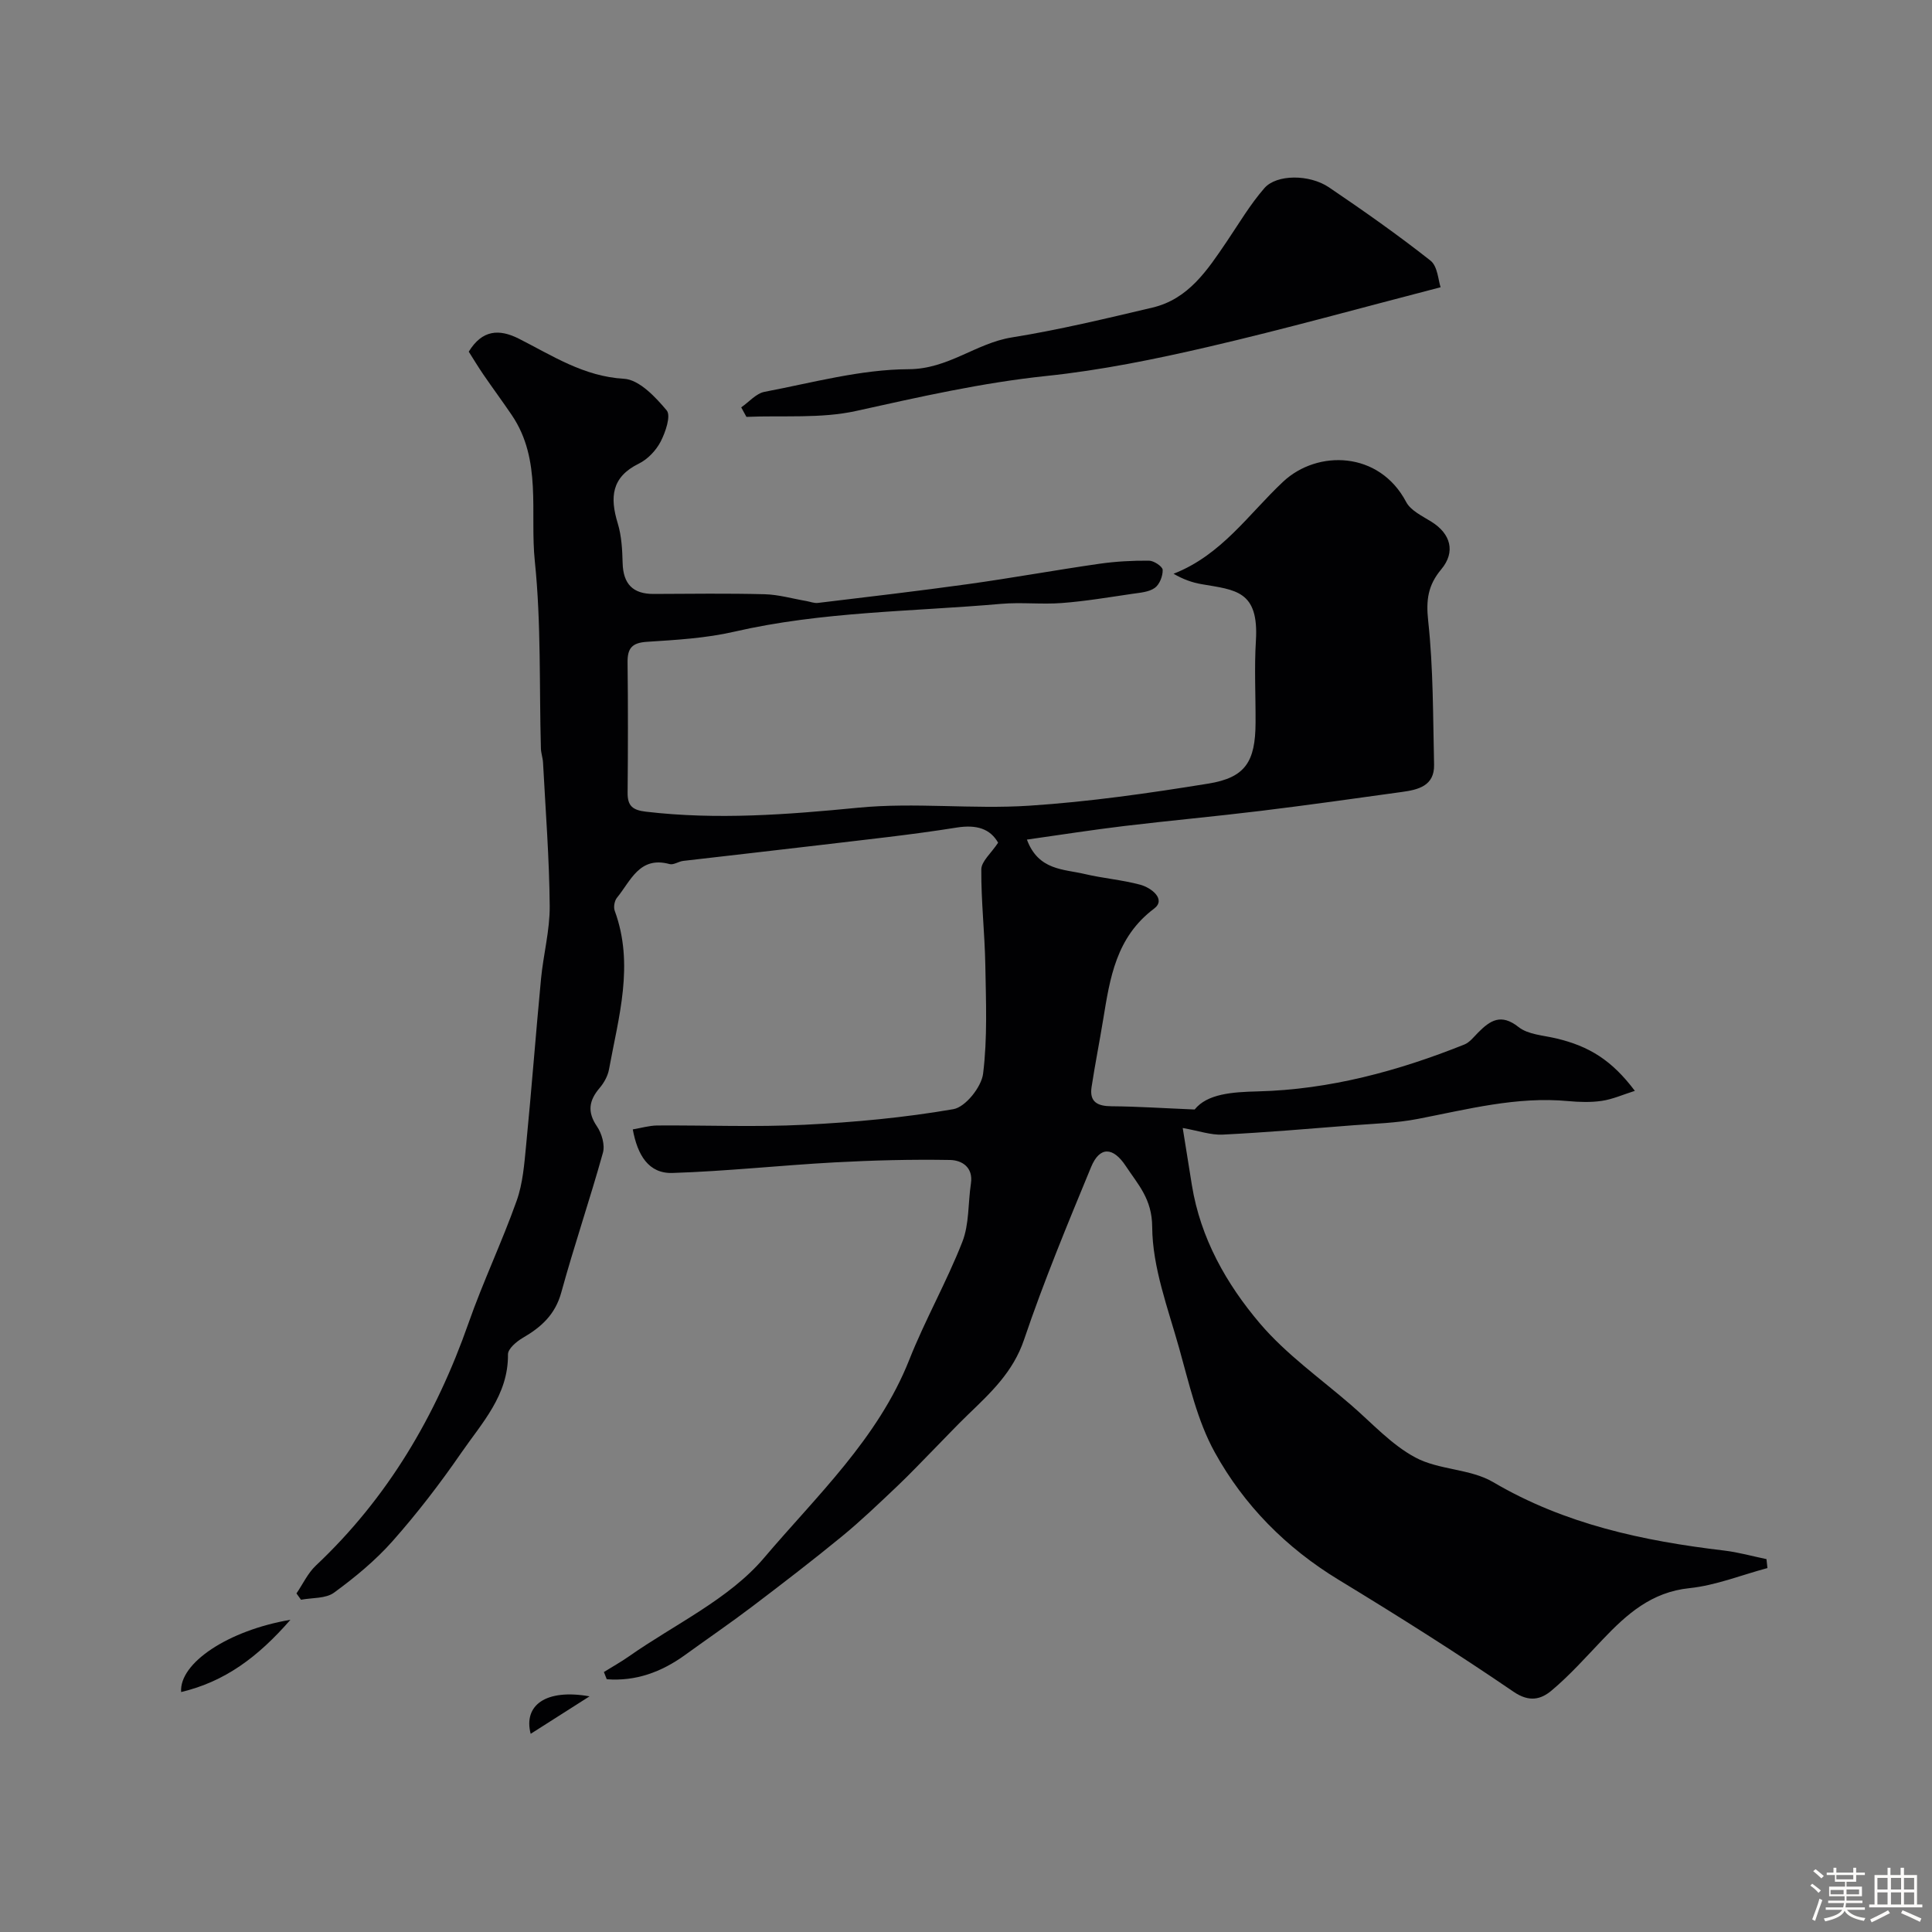 <svg enable-background="new 0 0 400 400" viewBox="0 0 400 400" xmlns="http://www.w3.org/2000/svg"><rect x="0" y="0" width="400" height="400" fill="#808080" stroke="none"/><path d="m374.8 390.4.4-.4c.7.5 1.3 1 1.8 1.4l-.5.5c-.5-.6-1.1-1.1-1.7-1.5zm1 7.3-.6-.3c.5-1.4 1.1-2.8 1.5-4.3.2.1.4.2.6.3-.5 1.3-1 2.8-1.5 4.3zm-.4-10.3.5-.4c.4.3 1 .8 1.7 1.4l-.5.5c-.5-.5-1.1-1-1.7-1.5zm2.5.3h1.7v-1h.6v1h3.5v-1h.6v1h1.8v.5h-1.8v1.4h-2v1h3.2v2h-3.2v.9h3.3v.5h-3.4c0 .3-.1.6-.1.9h4v.5h-3.7c.7.9 1.9 1.5 3.8 1.7-.1.2-.2.4-.3.6-2.1-.4-3.5-1.1-4-2.1-.4 1-1.8 1.7-4 2.2-.1-.2-.2-.4-.3-.6 2.1-.4 3.4-1 3.8-1.8h-3.4v-.5h3.6c.1-.3.1-.6.2-.9h-3.3v-.5h3.4c0-.3 0-.6 0-.9h-3.2v-2h3.3v-1h-2.1v-1.4h-1.7v-.5zm1.1 3.5v1h2.7c0-.3 0-.4 0-.4 0-.1 0-.2 0-.2 0-.1 0-.2 0-.3h-2.7zm1.2-3v.9h3.5v-.9zm4.7 3h-2.6v.6.4h2.6z" fill="#fcfbfa"/><path d="m393.6 386.7h.6v1.5h2.7v6.1h1.1v.6h-11v-.6h1.1v-6.1h2.7v-1.5h.6v1.5h2.1v-1.5zm-2.7 8.8.4.6c-1.2.6-2.5 1.3-3.8 1.9-.1-.2-.2-.4-.3-.6 1.2-.6 2.5-1.2 3.7-1.9zm-2.2-6.7v2.4h2.1v-2.4zm0 3v2.5h2.1v-2.5zm2.8-3v2.4h2.1v-2.4zm0 3v2.5h2.1v-2.5zm6 6.1c-1.4-.7-2.7-1.3-3.9-1.8l.3-.6c1.5.6 2.7 1.2 3.9 1.7zm-1.2-9.1h-2.1v2.4h2.1zm-2.1 3v2.5h2.1v-2.5z" fill="#fcfbfa"/><g fill="#010103"><path d="m125.03 346.17c1.72-1.07 3.51-2.06 5.16-3.22 9.48-6.66 20.73-11.84 27.99-20.4 10.89-12.84 23.61-24.7 30.07-41.01 3.28-8.29 7.74-16.12 10.99-24.42 1.45-3.69 1.17-8.05 1.78-12.09.51-3.42-1.93-4.82-4.31-4.87-7.98-.14-15.98.07-23.95.5-11.18.61-22.33 1.83-33.52 2.19-4.98.16-7.26-3.73-8.23-9.02 1.73-.29 3.39-.79 5.06-.81 10.17-.07 20.35.36 30.49-.15 10.32-.51 20.67-1.47 30.83-3.23 2.49-.43 5.81-4.59 6.15-7.35.92-7.41.59-15 .46-22.51-.12-6.6-.88-13.19-.83-19.78.01-1.68 2.04-3.33 3.48-5.53-1.65-2.88-4.43-3.79-8.59-3.13-9.37 1.5-18.83 2.49-28.26 3.62-9.44 1.13-18.89 2.17-28.34 3.28-.96.11-2.01.88-2.82.66-6.26-1.72-8.05 3.49-10.9 6.96-.52.63-.75 1.94-.47 2.7 4.09 11.13.8 21.99-1.19 32.88-.25 1.35-1.03 2.75-1.93 3.81-2.21 2.59-2.6 4.95-.56 7.95 1 1.46 1.69 3.85 1.24 5.46-2.7 9.69-5.96 19.22-8.62 28.92-1.26 4.6-4.16 7.2-7.99 9.42-1.29.75-3.06 2.26-3.05 3.4.1 8.47-5.42 14.22-9.71 20.45-4.36 6.32-9.08 12.46-14.17 18.21-3.55 4.01-7.79 7.51-12.13 10.68-1.72 1.26-4.53 1.03-6.84 1.47-.31-.44-.62-.87-.94-1.31 1.32-1.93 2.34-4.18 4-5.75 14.9-14.02 24.89-31.03 31.62-50.21 3-8.56 6.93-16.79 9.97-25.34 1.29-3.62 1.58-7.64 1.96-11.52 1.12-11.45 1.99-22.93 3.08-34.39.48-5.05 1.84-10.08 1.8-15.1-.08-9.9-.86-19.8-1.38-29.69-.05-.98-.41-1.94-.44-2.91-.36-12.93.07-25.95-1.26-38.78-1.05-10.11 1.54-20.96-4.77-30.27-1.92-2.83-3.96-5.59-5.9-8.42-1.08-1.58-2.07-3.23-3.01-4.71 2.79-4.55 6.3-4.75 10.39-2.68 6.94 3.51 13.4 7.81 21.75 8.29 3.13.18 6.5 3.75 8.84 6.55.92 1.09-.24 4.51-1.25 6.46-.95 1.83-2.68 3.66-4.52 4.56-5.69 2.79-6 7-4.37 12.34.8 2.62.95 5.49 1.02 8.26.12 4.3 2.11 6.4 6.42 6.38 7.67-.03 15.34-.14 23 .06 2.89.08 5.75.92 8.63 1.41.79.14 1.61.48 2.37.39 10.38-1.25 20.77-2.46 31.13-3.9 9.05-1.26 18.05-2.9 27.1-4.2 3.41-.49 6.89-.68 10.34-.65 1 .01 2.8 1.21 2.82 1.91.04 1.27-.65 3.04-1.65 3.74-1.23.87-3.06.98-4.66 1.22-4.85.71-9.69 1.53-14.57 1.9-4.16.32-8.4-.19-12.55.17-18.46 1.62-37.07 1.57-55.29 5.77-5.88 1.35-12.02 1.7-18.06 2.09-3.07.2-4.04 1.31-4.01 4.24.11 9 .09 18 .01 27-.03 2.74 1.04 3.61 3.79 3.93 14.7 1.73 29.25.61 43.92-.82 11.72-1.15 23.68.35 35.46-.42 12.4-.81 24.76-2.58 37.04-4.57 7.69-1.24 9.76-4.53 9.8-12.58.03-5.67-.28-11.35.07-16.99.64-10.41-4.2-10.51-11.22-11.72-1.95-.33-3.84-1-5.83-2.16 9.96-3.88 15.57-12.4 22.71-19.08 7.09-6.62 19.88-6.35 25.45 4.22.94 1.79 3.35 2.91 5.23 4.09 3.98 2.47 5.06 6.23 2.04 9.85-2.75 3.28-3.18 6.34-2.71 10.67 1.07 9.85.99 19.84 1.22 29.78.1 4.41-3.31 5.19-6.68 5.65-9.72 1.35-19.43 2.72-29.17 3.91-9.43 1.15-18.89 2.01-28.32 3.14-6.59.79-13.14 1.82-20.13 2.81 2.38 6.4 7.59 6.09 11.95 7.12 3.8.9 7.75 1.21 11.51 2.22 2.3.62 5.43 3.03 2.86 4.96-7.87 5.92-9.12 14.35-10.53 22.95-.76 4.66-1.69 9.3-2.4 13.97-.48 3.12 1.24 3.97 4.14 3.99 5.34.04 10.68.4 17.2.67 2.6-3.25 7.76-3.62 13.1-3.75 14.87-.38 29-4.21 42.73-9.7 1.1-.44 1.95-1.56 2.83-2.45 2.51-2.54 4.77-4.05 8.4-1.17 1.97 1.56 5.11 1.71 7.76 2.34 6.91 1.63 11.58 4.57 16.32 10.87-2.47.78-4.6 1.74-6.83 2.07-2.28.34-4.67.26-6.98.05-10.67-1-20.86 1.71-31.18 3.7-4.34.84-8.82.96-13.25 1.3-9.03.71-18.06 1.49-27.1 1.94-2.46.12-4.96-.79-8.27-1.37.61 3.79 1.24 7.82 1.9 11.85 1.78 10.96 7.13 20.43 14.08 28.61 5.43 6.39 12.51 11.38 18.92 16.93 4.33 3.75 8.33 8.19 13.27 10.83 4.87 2.61 11.35 2.31 16.07 5.08 14.88 8.76 31.11 12.2 47.89 14.19 2.94.35 5.82 1.17 8.73 1.77.07.62.14 1.24.2 1.85-5.38 1.44-10.68 3.59-16.15 4.16-7.87.81-12.97 5.39-17.96 10.63-3.44 3.61-6.78 7.38-10.59 10.57-2.13 1.79-4.55 2.51-7.85.26-11.83-8.09-23.98-15.74-36.23-23.19-10.89-6.62-19.61-15.45-25.65-26.4-3.62-6.55-5.31-14.24-7.37-21.56-2.32-8.28-5.53-16.71-5.58-25.09-.03-5.83-2.93-8.76-5.45-12.59-2.66-4.04-5.43-4.11-7.2.18-4.88 11.82-9.79 23.65-13.88 35.74-2.26 6.69-6.89 10.98-11.6 15.52-2.33 2.24-4.55 4.62-6.82 6.92-2.62 2.66-5.18 5.38-7.89 7.95-3.72 3.52-7.42 7.08-11.38 10.33-6.07 4.98-12.31 9.77-18.57 14.52-4.55 3.45-9.27 6.67-13.89 10.02-4.95 3.59-10.29 5.51-16.25 5.05-.18-.49-.39-1-.59-1.5z"/><path d="m153.46 84.34c1.61-1.11 3.09-2.89 4.84-3.22 9.91-1.88 19.87-4.64 29.83-4.68 8.22-.03 13.92-5.39 21.36-6.58 9.78-1.57 19.46-3.9 29.12-6.18 7.46-1.76 11.38-7.78 15.35-13.63 2.54-3.75 4.86-7.71 7.82-11.1 2.52-2.89 9.33-2.89 13.36-.17 7.16 4.85 14.25 9.83 21.03 15.18 1.5 1.19 1.61 4.14 2.09 5.51-16.6 4.3-32.24 8.66-48.04 12.33-11.07 2.57-22.3 4.86-33.58 6.04-13.36 1.4-26.31 4.35-39.37 7.24-7.31 1.62-15.14.9-22.73 1.23-.36-.66-.72-1.32-1.08-1.97z"/><path d="m60.13 335.36c-6.76 7.75-13.57 12.8-22.63 14.96-.42-6.01 9.77-12.78 22.63-14.96z"/><path d="m122.06 351.21c-4.04 2.57-8.07 5.14-12.19 7.76-1.54-5.92 3.14-9.37 12.19-7.76z"/></g></svg>